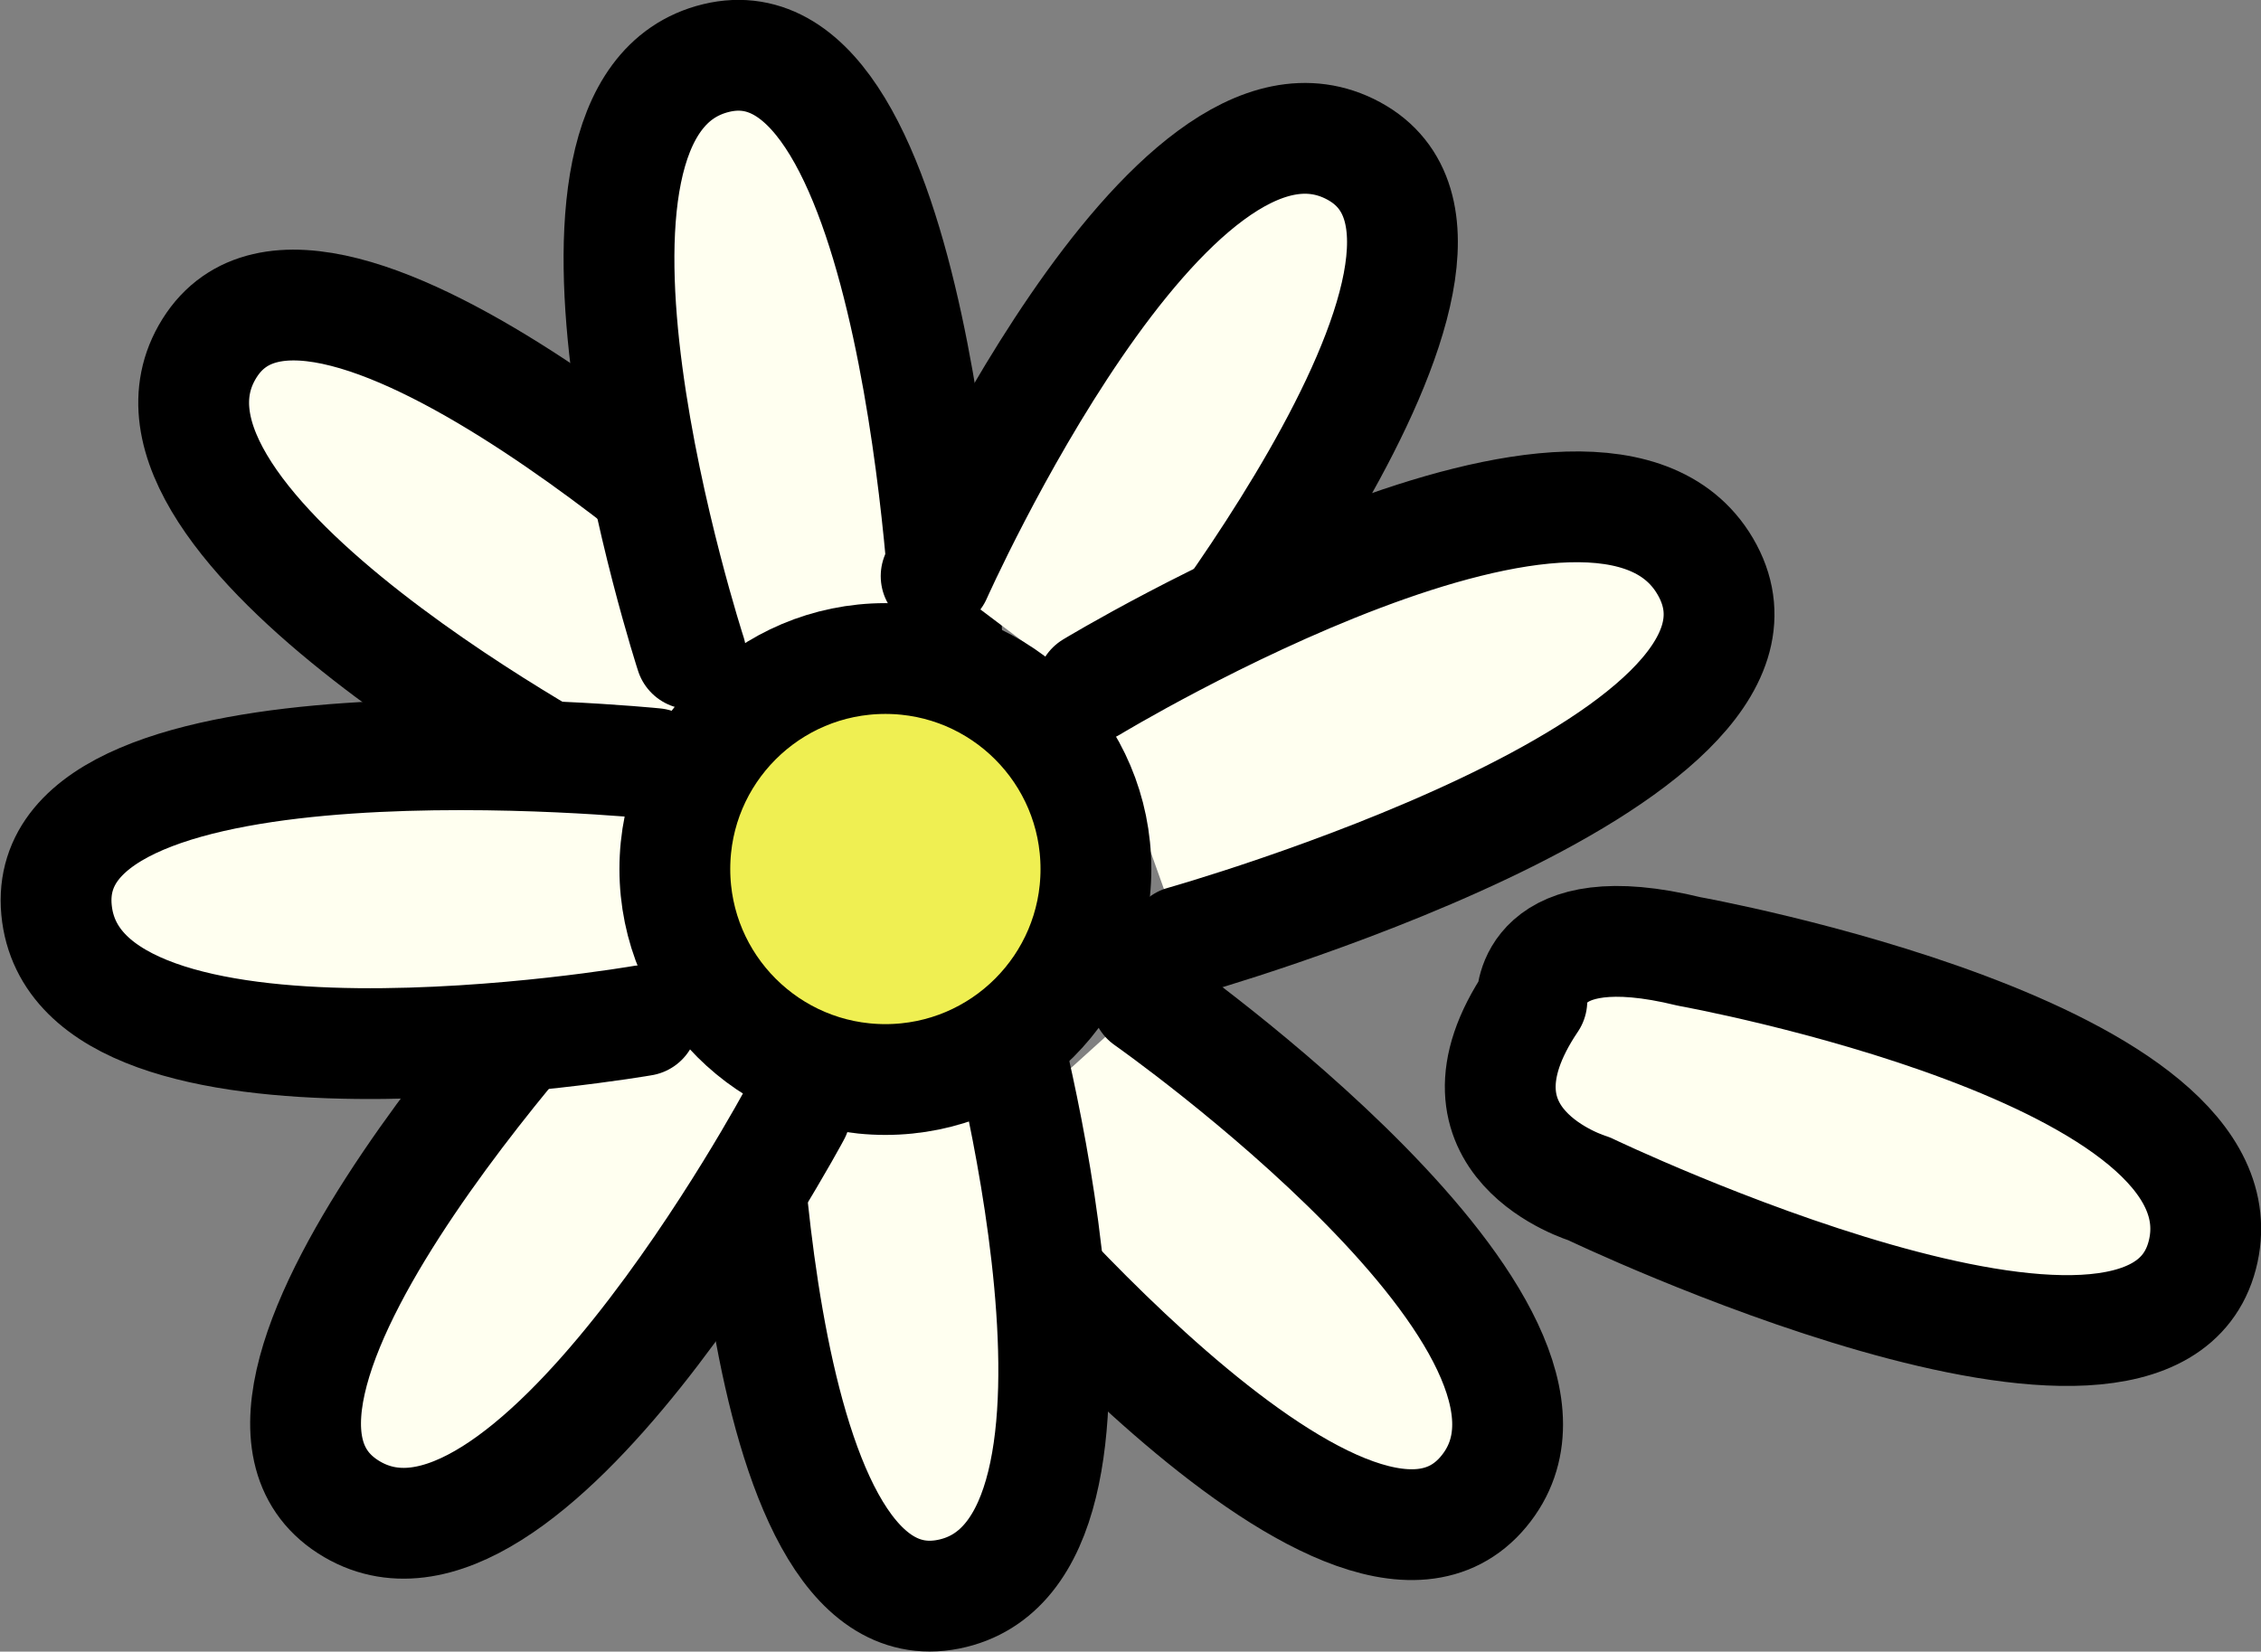 <svg xmlns="http://www.w3.org/2000/svg" viewBox="0 0 102.02 74.54"><rect x="0" y="0" width="102.02" height="74.54" fill="#808080" stroke="none"/><defs><style>.cls-1{fill:ivory;}.cls-1,.cls-2{stroke:#000;stroke-linecap:round;stroke-linejoin:round;stroke-width:5px;}.cls-2{fill:#efef52;}</style></defs><g id="레이어_2" data-name="레이어 2"><g id="레이어_2-2" data-name="레이어 2"><path class="cls-1" d="M27.45,35.72s-23-12-18-20S35,26.88,35,26.88"/><path class="cls-1" d="M31.17,29.51s-8-24.67,1.14-26.89,10.4,25.82,10.4,25.82"/><path class="cls-1" d="M42.24,26S52.78,2.32,61.08,6.81,51.53,33,51.53,33"/><path class="cls-1" d="M49.26,31s23.13-14,27.79-5.25S53.36,42.48,53.36,42.48"/><path class="cls-1" d="M51.73,45.12S73,60.05,66.94,67.32s-23.8-14.43-23.8-14.43"/><path class="cls-1" d="M45,45.13s7,25-2.21,26.82-9.36-26.21-9.36-26.21"/><path class="cls-1" d="M35.88,50.25S23.64,73.12,15.7,68,27.12,42.66,27.12,42.66"/><path class="cls-1" d="M29,46.06s-25.57,4.43-26.45-5,27-6.6,27-6.6"/><path class="cls-1" d="M76.22,42.94s25.53,4.59,23.15,13.71-27.67-3-27.67-3-6.91-2.06-2.58-8.48C69.12,45.13,69,41.17,76.22,42.94Z"/><circle class="cls-2" cx="39.95" cy="39.22" r="9.5"/></g></g></svg>